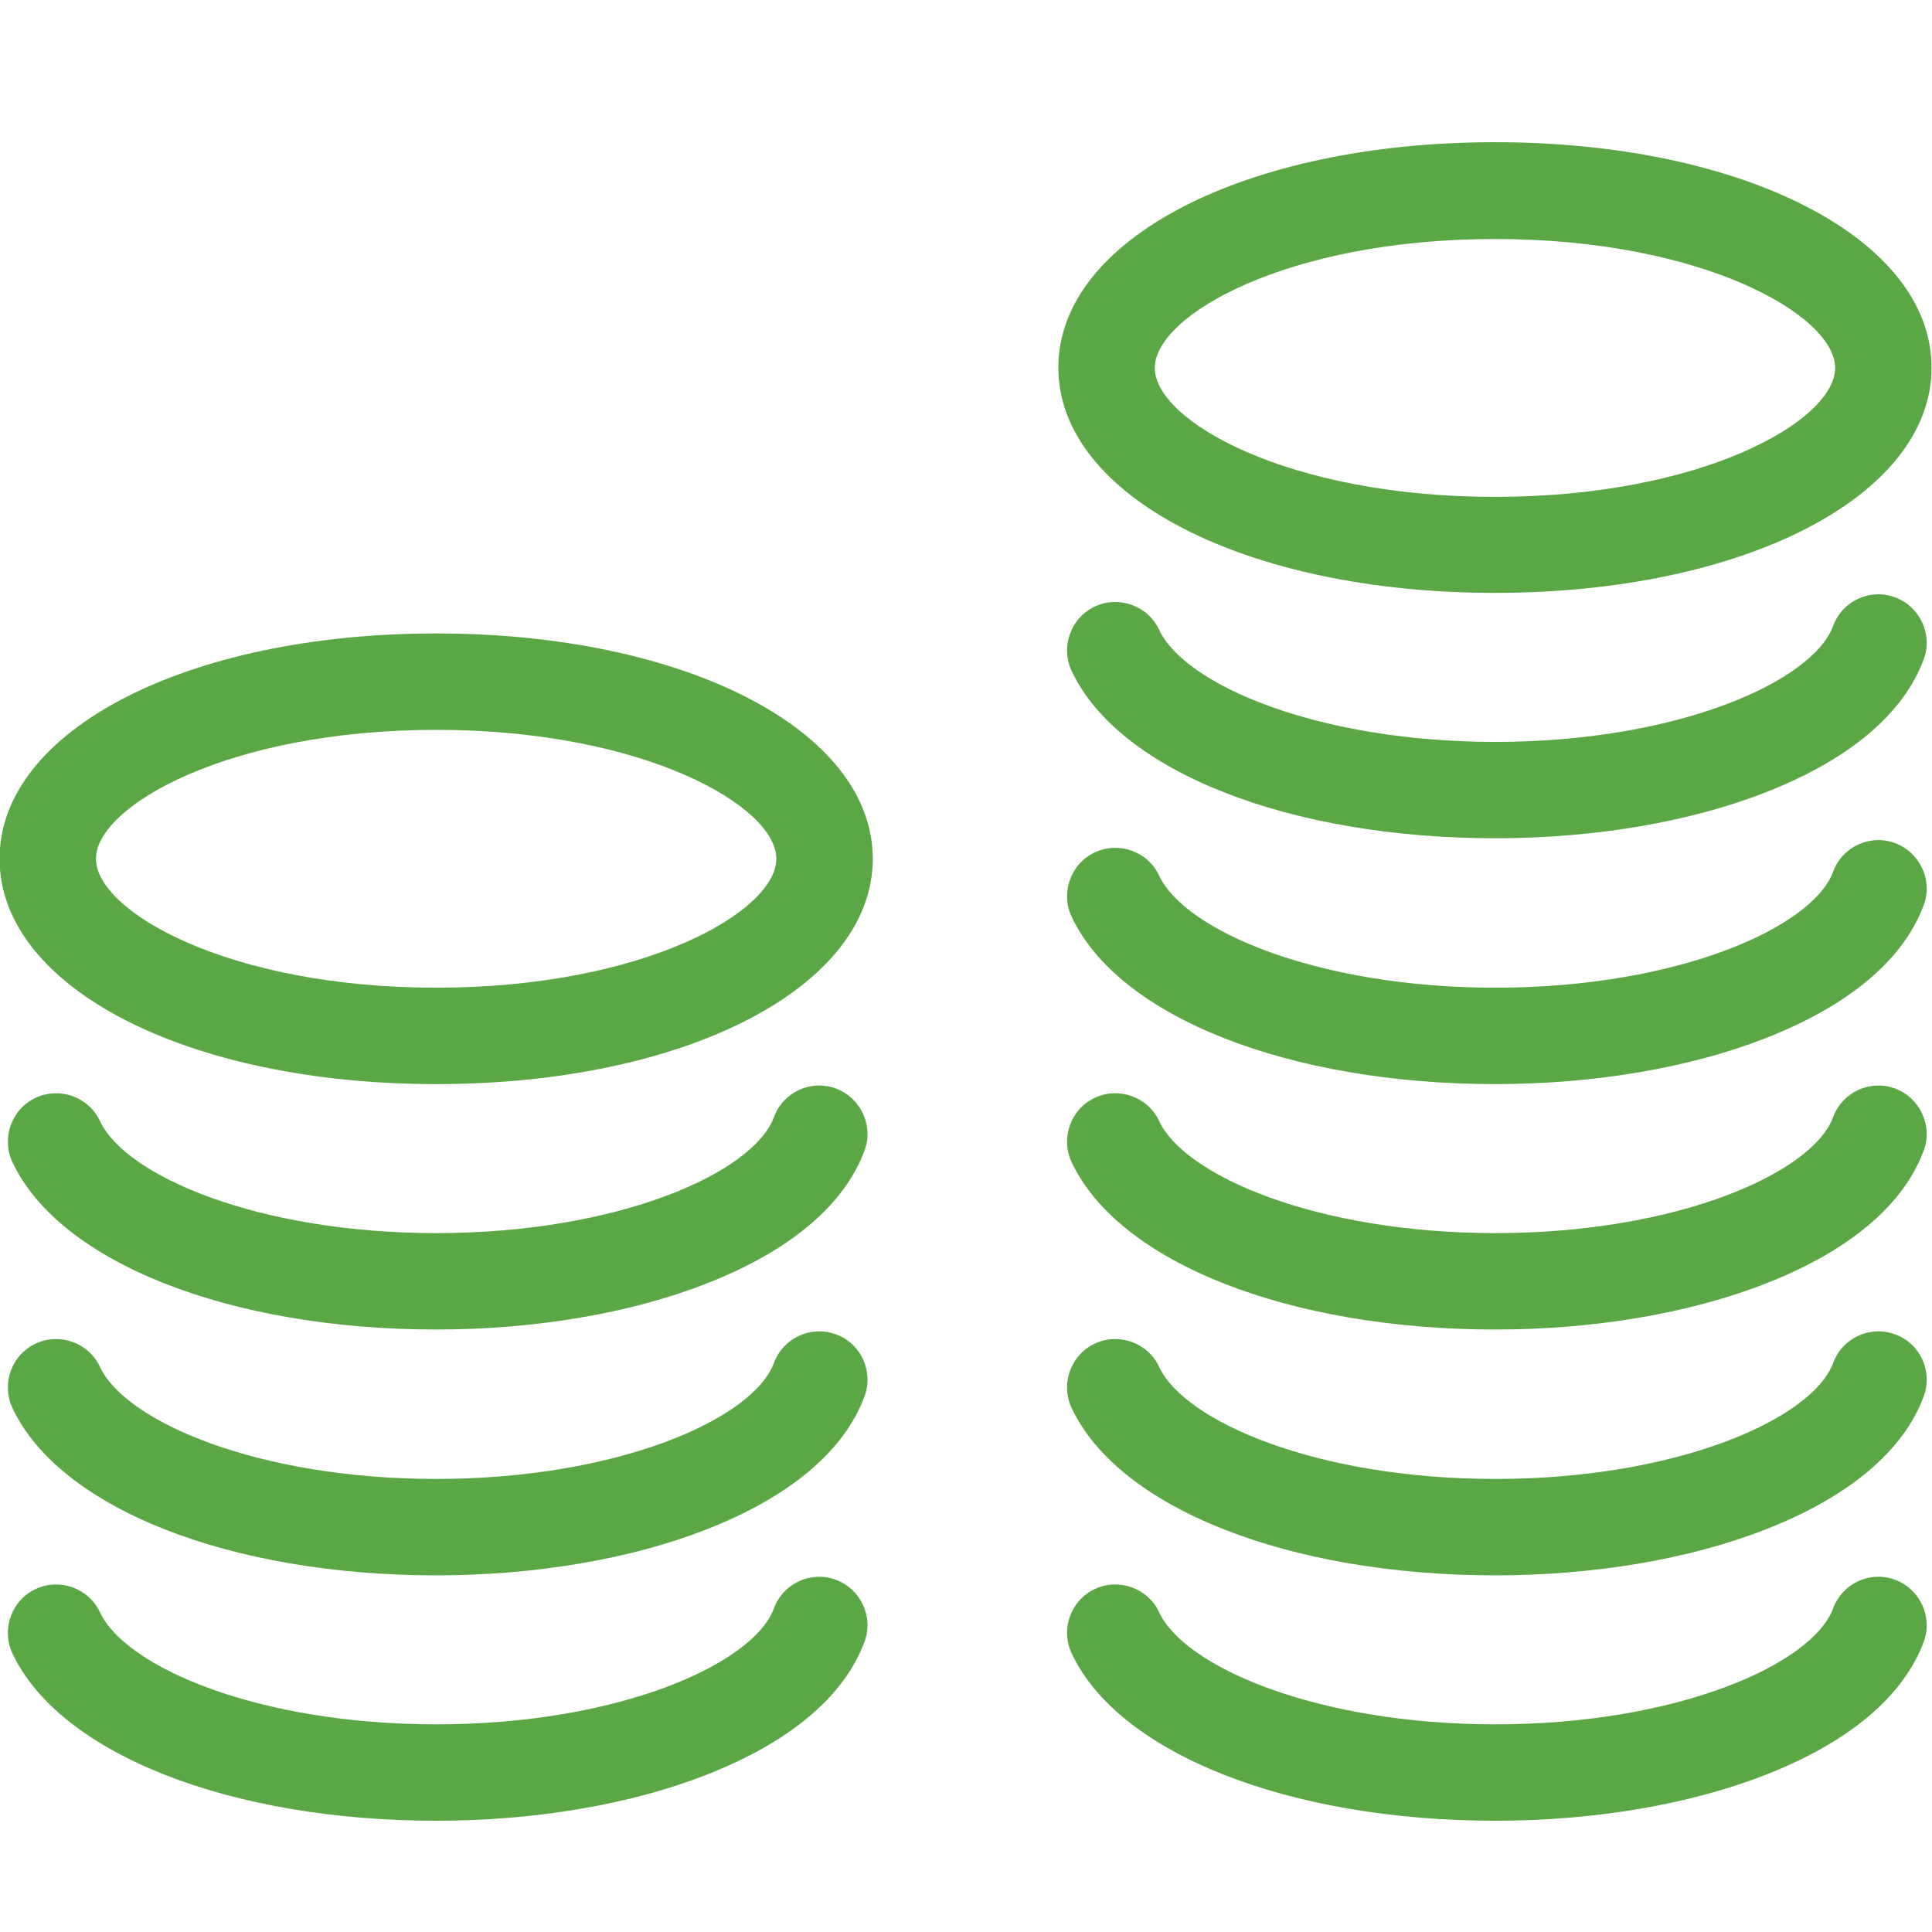 <?xml version="1.0" encoding="utf-8"?>
<!-- Generator: Adobe Illustrator 16.0.0, SVG Export Plug-In . SVG Version: 6.00 Build 0)  -->
<!DOCTYPE svg PUBLIC "-//W3C//DTD SVG 1.1//EN" "http://www.w3.org/Graphics/SVG/1.1/DTD/svg11.dtd">
<svg version="1.1" id="Layer_1" xmlns="http://www.w3.org/2000/svg" xmlns:xlink="http://www.w3.org/1999/xlink" x="0px" y="0px"
	 width="150px" height="150px" viewBox="0 0 150 150" enable-background="new 0 0 150 150" xml:space="preserve">
<g>
	<g>
		<path fill="#5CA745" d="M116.066,46.031c19.336,0,33.899-7.516,33.899-17.495s-14.563-17.495-33.899-17.495
			c-19.334,0-33.897,7.516-33.897,17.495S96.732,46.031,116.066,46.031z M116.066,18.557c16.124,0,26.414,5.924,26.414,10.01
			c0,4.085-10.29,10.01-26.414,10.01c-16.12,0-26.41-5.925-26.41-10.01C89.656,24.481,99.946,18.557,116.066,18.557z"/>
		<path fill="#5CA745" d="M147.127,46.374c-1.933-0.718-4.086,0.279-4.8,2.215c-1.593,4.333-12.069,9.011-26.227,9.011
			c-13.786,0-24.108-4.428-26.104-8.701c-0.87-1.871-3.12-2.682-4.99-1.809c-1.871,0.874-2.681,3.118-1.809,4.989
			c3.649,7.798,16.873,13.004,32.903,13.004c7.637,0,15.06-1.248,20.954-3.555c6.486-2.524,10.761-6.11,12.319-10.384
			C150.06,49.242,149.062,47.09,147.127,46.374z"/>
		<path fill="#5CA745" d="M147.127,65.458c-1.933-0.718-4.086,0.281-4.8,2.214c-1.593,4.335-12.069,9.013-26.227,9.013
			c-13.786,0-24.108-4.429-26.104-8.7c-0.87-1.871-3.12-2.682-4.99-1.809c-1.871,0.874-2.681,3.118-1.809,4.989
			c3.649,7.795,16.873,13.004,32.903,13.004c7.637,0,15.06-1.248,20.954-3.556c6.486-2.526,10.761-6.112,12.319-10.384
			C150.06,68.327,149.062,66.177,147.127,65.458z"/>
		<path fill="#5CA745" d="M147.127,84.511c-1.933-0.715-4.086,0.282-4.8,2.215c-1.593,4.336-12.069,9.012-26.227,9.012
			c-13.786,0-24.108-4.426-26.104-8.699c-0.87-1.871-3.12-2.682-4.99-1.809c-1.871,0.874-2.681,3.12-1.809,4.99
			c3.649,7.795,16.873,13.004,32.903,13.004c7.637,0,15.06-1.249,20.954-3.556c6.486-2.525,10.761-6.111,12.319-10.384
			C150.06,87.382,149.062,85.229,147.127,84.511z"/>
		<path fill="#5CA745" d="M147.127,103.598c-1.933-0.718-4.086,0.282-4.8,2.215c-1.593,4.333-12.069,9.012-26.227,9.012
			c-13.786,0-24.108-4.428-26.104-8.7c-0.87-1.873-3.12-2.682-4.99-1.811c-1.871,0.873-2.681,3.118-1.809,4.992
			c3.649,7.795,16.873,13.004,32.903,13.004c7.637,0,15.06-1.249,20.954-3.555c6.486-2.527,10.761-6.114,12.319-10.384
			C150.06,106.435,149.062,104.283,147.127,103.598z"/>
		<path fill="#5CA745" d="M147.127,122.651c-1.933-0.716-4.086,0.281-4.8,2.214c-1.593,4.335-12.069,9.013-26.227,9.013
			c-13.786,0-24.108-4.429-26.104-8.7c-0.87-1.871-3.12-2.682-4.99-1.809c-1.871,0.874-2.681,3.118-1.809,4.989
			c3.649,7.795,16.873,13.004,32.903,13.004c7.637,0,15.06-1.248,20.954-3.556c6.486-2.527,10.761-6.112,12.319-10.384
			C150.06,125.521,149.062,123.37,147.127,122.651z"/>
		<path fill="#5CA745" d="M64.894,84.511c-1.935-0.715-4.088,0.282-4.804,2.215c-1.591,4.336-12.069,9.012-26.225,9.012
			c-13.785,0-24.107-4.426-26.103-8.699c-0.872-1.871-3.119-2.682-4.989-1.809c-1.873,0.874-2.682,3.12-1.812,4.99
			c3.652,7.795,16.873,13.004,32.903,13.004c7.64,0,15.061-1.249,20.954-3.556c6.489-2.525,10.759-6.111,12.319-10.384
			C67.825,87.382,66.826,85.229,64.894,84.511z"/>
		<path fill="#5CA745" d="M64.894,103.598c-1.935-0.718-4.088,0.282-4.804,2.215c-1.591,4.333-12.069,9.012-26.225,9.012
			c-13.785,0-24.107-4.428-26.103-8.7c-0.872-1.873-3.119-2.682-4.989-1.811c-1.873,0.873-2.682,3.118-1.812,4.992
			c3.652,7.795,16.873,13.004,32.903,13.004c7.64,0,15.061-1.249,20.954-3.555c6.489-2.527,10.759-6.114,12.319-10.384
			C67.825,106.435,66.826,104.283,64.894,103.598z"/>
		<path fill="#5CA745" d="M64.894,122.651c-1.935-0.716-4.088,0.281-4.804,2.214c-1.591,4.335-12.069,9.013-26.225,9.013
			c-13.785,0-24.107-4.429-26.103-8.7c-0.872-1.871-3.119-2.682-4.989-1.809c-1.873,0.874-2.682,3.118-1.812,4.989
			c3.652,7.795,16.873,13.004,32.903,13.004c7.64,0,15.061-1.248,20.954-3.556c6.489-2.527,10.759-6.112,12.319-10.384
			C67.825,125.521,66.826,123.37,64.894,122.651z"/>
		<path fill="#5CA745" d="M33.865,49.18c-19.336,0-33.899,7.516-33.899,17.495S14.529,84.17,33.865,84.17
			c19.334,0,33.897-7.516,33.897-17.495S53.199,49.18,33.865,49.18z M33.865,76.685c-16.122,0-26.414-5.924-26.414-10.01
			c0-4.084,10.292-10.009,26.414-10.009c16.12,0,26.41,5.924,26.41,10.009C60.275,70.761,49.985,76.685,33.865,76.685z"/>
	</g>
</g>
</svg>
